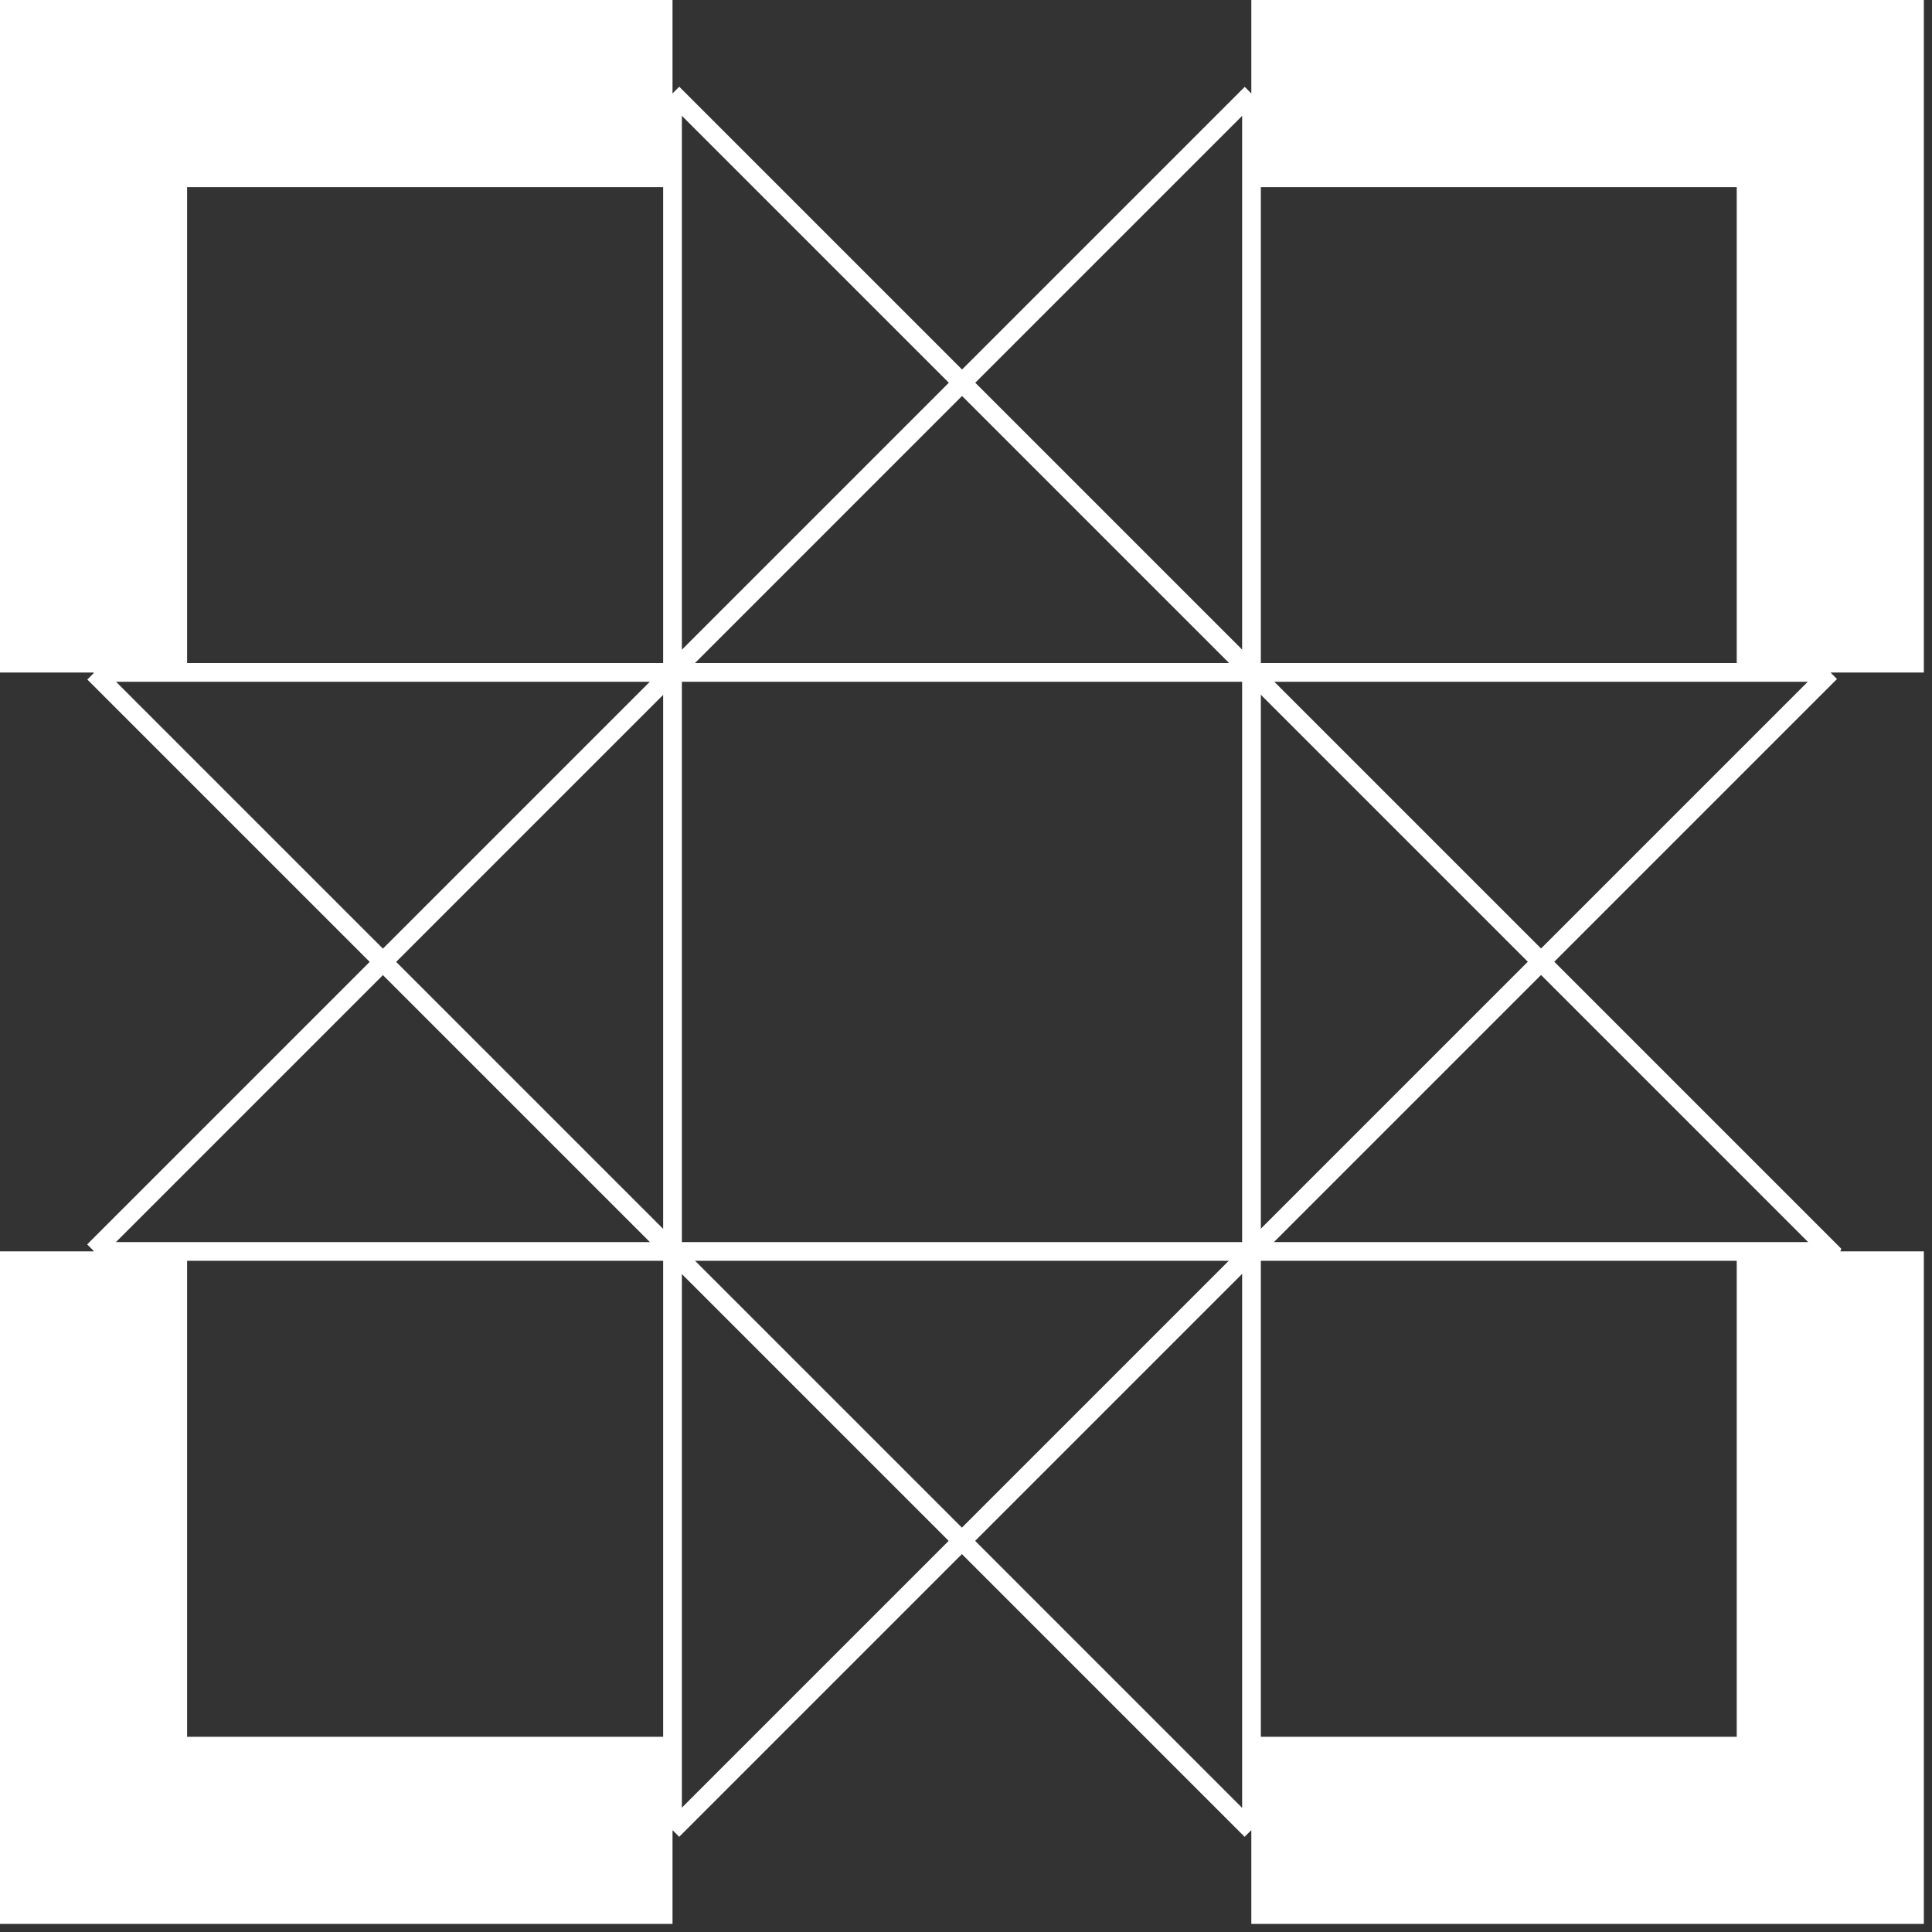 <?xml version="1.0" encoding="UTF-8" standalone="no"?>
<svg width="159px" height="159px" viewBox="0 0 159 159" version="1.1" xmlns="http://www.w3.org/2000/svg" xmlns:xlink="http://www.w3.org/1999/xlink">
    <rect x="0" y="0" width="159" height="159" fill="#333333" stroke="none"/>
    <!-- Generator: Sketch 3.6.1 (26313) - http://www.bohemiancoding.com/sketch -->
    <title>logo</title>
    <desc>Created with Sketch.</desc>
    <defs></defs>
    <g id="Welcome" stroke="none" stroke-width="1" fill="none" fill-rule="evenodd">
        <g id="Desktop-HD" transform="translate(-641, -204)" fill="#FFFFFF">
            <g id="Page-1" transform="translate(641, 204)">
                <path d="M54.577,150.634 L56.117,150.634 L56.117,7.699 L54.577,7.699 L54.577,150.634 Z" id="Fill-1"></path>
                <path d="M102.225,150.634 L103.765,150.634 L103.765,7.699 L102.225,7.699 L102.225,150.634 Z" id="Fill-2"></path>
                <path d="M7.711,56.108 L150.644,56.108 L150.644,54.568 L7.711,54.568 L7.711,56.108 Z" id="Fill-3"></path>
                <path d="M102.429,151.166 L7.187,55.923 L8.276,54.835 L103.518,150.076 L102.429,151.166 Z" id="Fill-4"></path>
                <path d="M150.638,103.76 L7.703,103.76 L7.703,102.221 L148.807,102.221 L54.813,8.225 L55.901,7.136 L151.533,102.768 L151.191,103.739 L150.638,103.76 Z" id="Fill-5"></path>
                <path d="M8.263,103.5 L7.174,102.411 L102.439,7.147 L103.526,8.236 L8.263,103.5 Z" id="Fill-6"></path>
                <path d="M55.897,151.166 L54.807,150.076 L150.094,54.791 L151.182,55.88 L55.897,151.166 Z" id="Fill-7"></path>
                <path d="M0,0 L0,55.348 L15.399,55.348 L15.399,15.399 L55.347,15.399 L55.347,0 L0,0 Z" id="Fill-8"></path>
                <path d="M142.93,102.985 L142.93,142.934 L102.981,142.934 L102.981,158.334 L158.329,158.334 L158.329,102.985 L142.93,102.985 Z" id="Fill-9"></path>
                <path d="M102.981,0 L102.981,15.399 L142.93,15.399 L142.93,55.348 L158.33,55.348 L158.33,0 L102.981,0 Z" id="Fill-10"></path>
                <path d="M0,102.985 L0,158.334 L55.347,158.334 L55.347,142.934 L15.399,142.934 L15.399,102.985 L0,102.985 Z" id="Fill-11"></path>
            </g>
        </g>
    </g>
</svg>